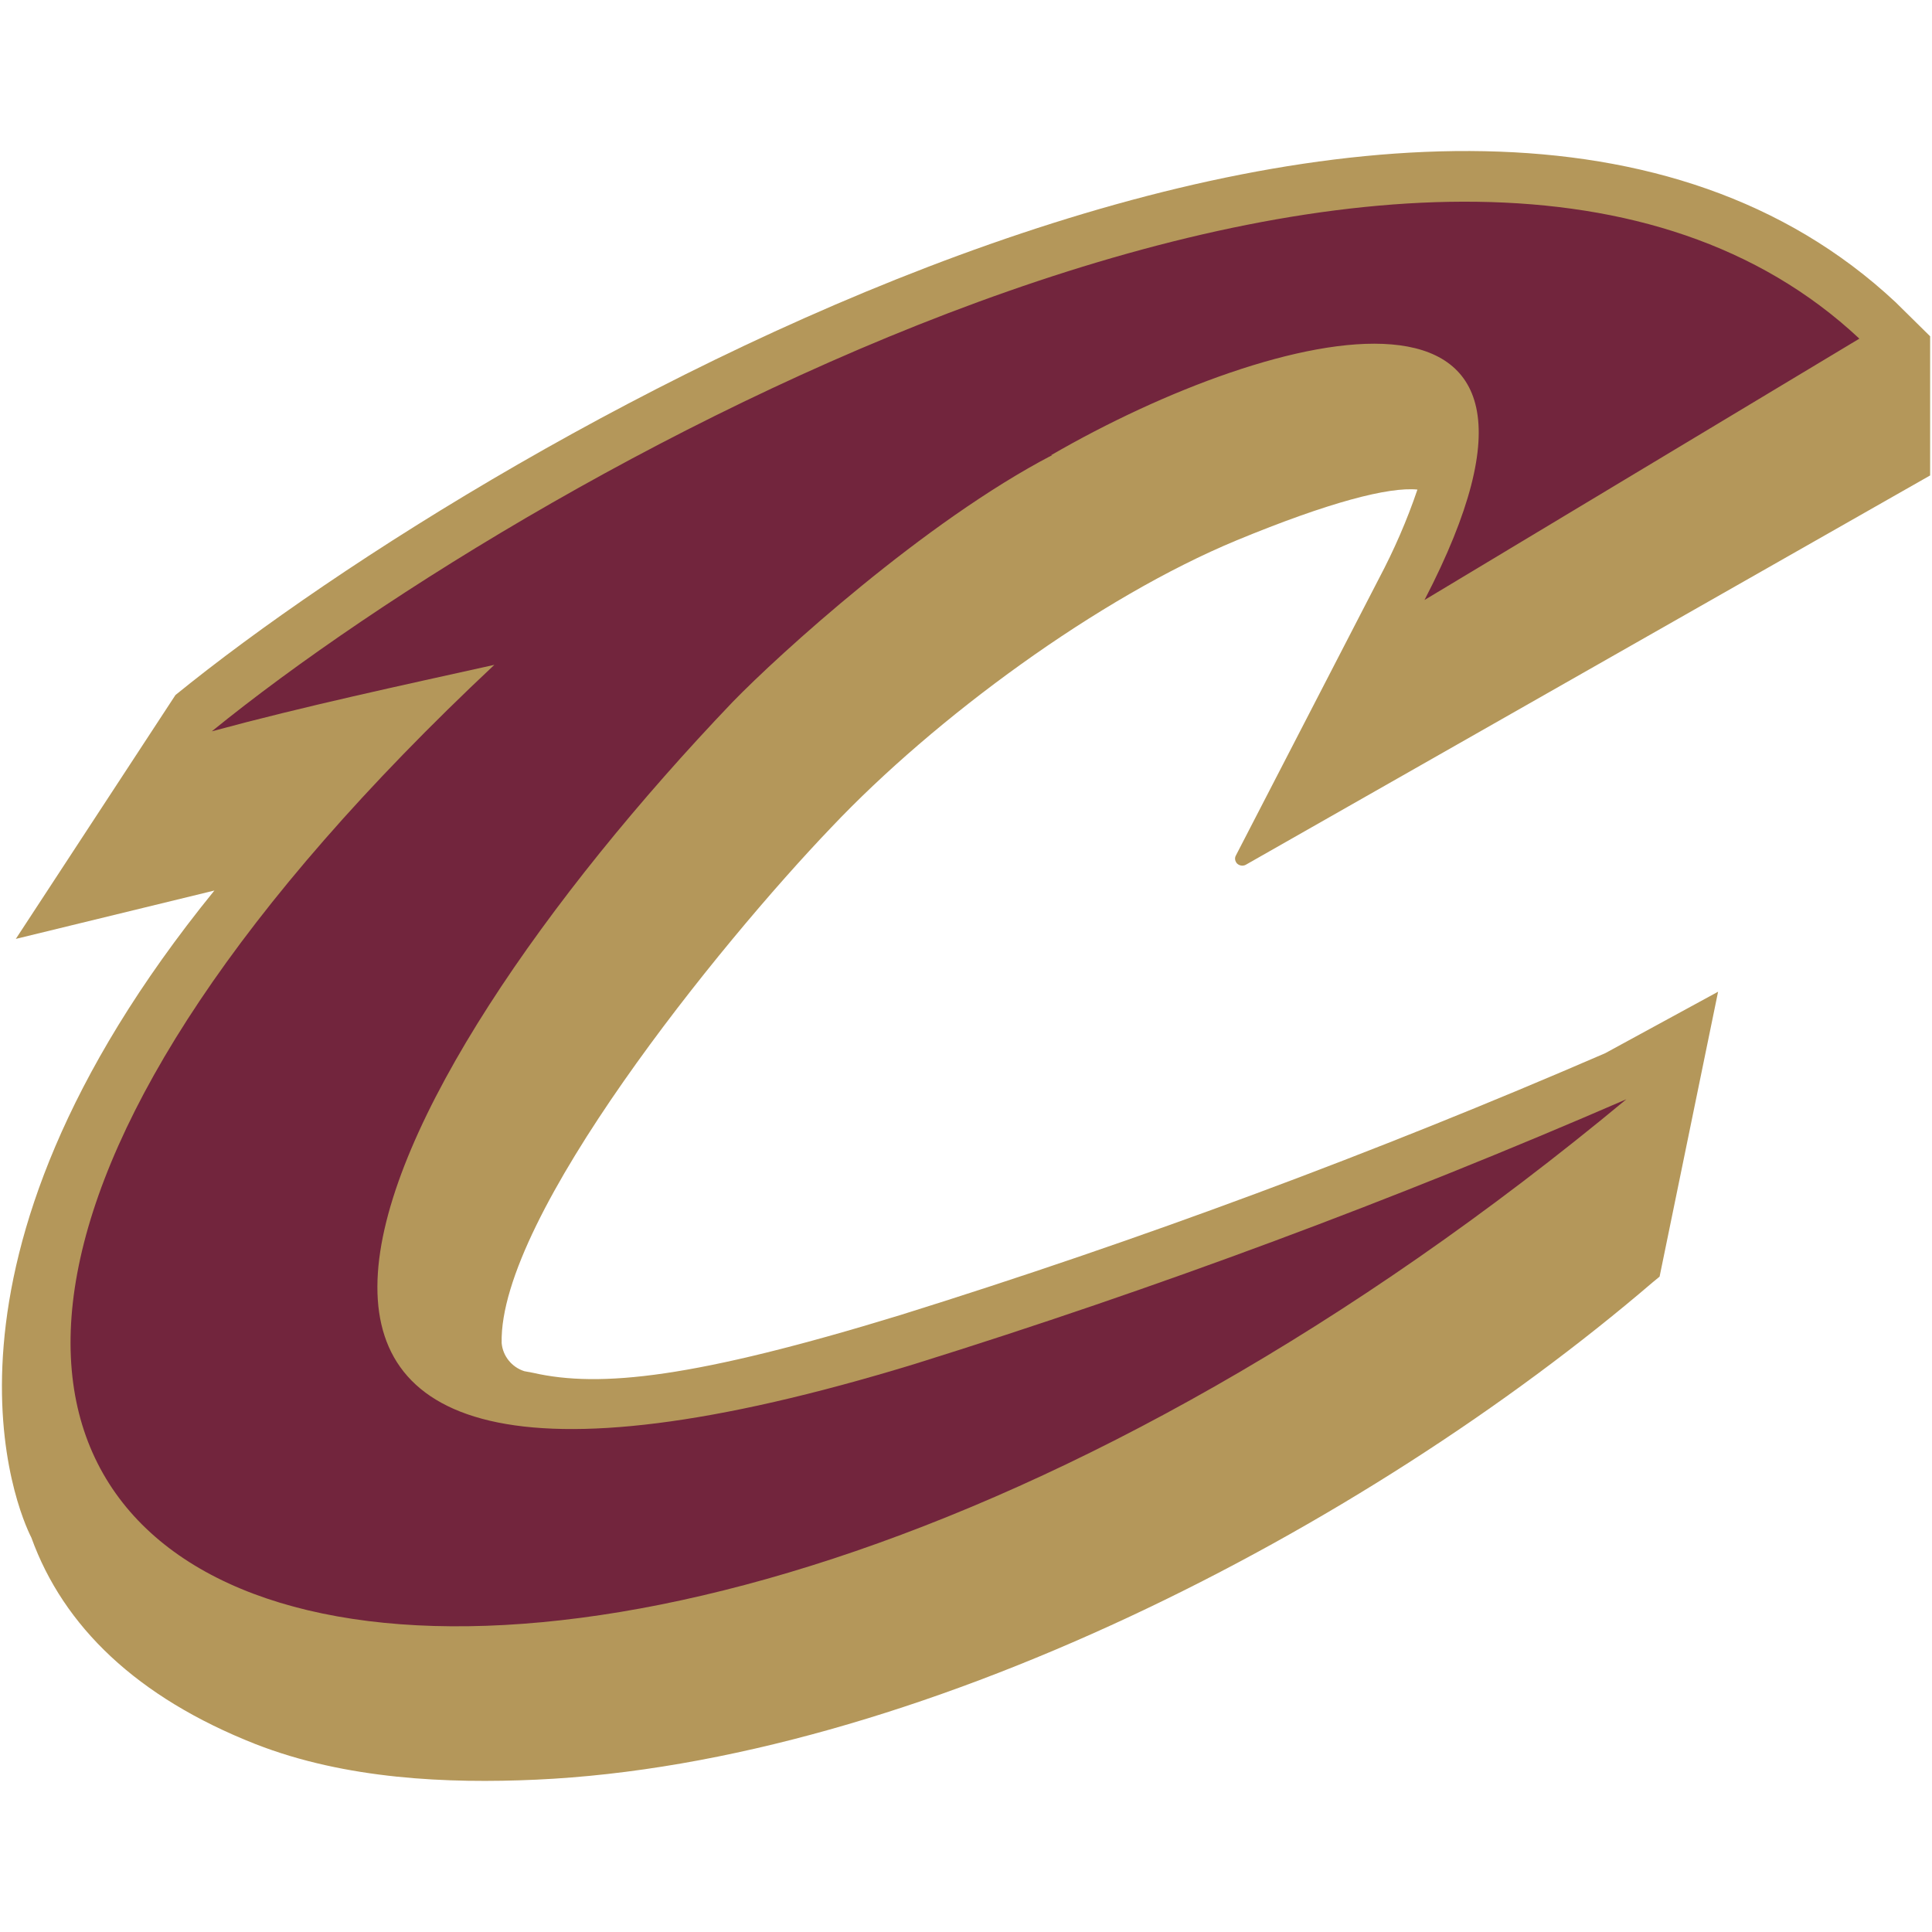 <?xml version="1.0" encoding="UTF-8"?>
<svg xmlns="http://www.w3.org/2000/svg" xmlns:xlink="http://www.w3.org/1999/xlink" width="32px" height="32px" viewBox="0 0 32 27" version="1.1">
<g id="surface1">
<path style=" stroke:none;fill-rule:nonzero;fill:rgb(70.588%,59.216%,35.294%);fill-opacity:1;" d="M 31.969 5.375 L 31.969 3.07 L 31.395 2.504 C 24.031 -4.379 8.262 4.656 2.906 9.012 L 0.262 13.051 L 3.551 12.25 C -1.5 18.465 0.305 22.547 0.52 22.969 C 1.051 24.438 2.266 25.613 4.23 26.387 C 5.727 26.973 7.422 27.043 8.879 26.977 C 15.156 26.691 22.582 22.844 27.375 18.738 L 27.488 18.645 L 28.457 13.926 L 26.586 14.945 C 22.777 16.594 18.879 18.043 14.914 19.281 C 11.508 20.324 9.941 20.492 8.828 20.238 L 8.684 20.211 C 8.477 20.145 8.328 19.961 8.309 19.746 C 8.258 17.652 11.922 13.133 13.77 11.203 C 15.488 9.387 18.195 7.398 20.484 6.449 C 22.016 5.816 23.004 5.562 23.477 5.609 C 23.305 6.117 23.09 6.609 22.84 7.082 C 22.84 7.082 21.059 10.531 20.469 11.672 C 20.445 11.715 20.457 11.77 20.492 11.805 C 20.531 11.84 20.586 11.848 20.633 11.824 Z M 31.969 5.375 "/>
<path style=" stroke:none;fill-rule:nonzero;fill:rgb(44.706%,14.51%,23.922%);fill-opacity:1;" d="M 17.426 5.039 C 15.312 6.141 12.895 8.344 12.133 9.129 C 5.961 15.59 1.633 24.227 15.156 20.09 C 19.16 18.84 23.094 17.375 26.938 15.707 C 8.465 31.039 -8.973 24.617 8.188 8.512 C 6.625 8.859 5.051 9.195 3.508 9.613 C 9.008 5.145 24.07 -3.184 30.797 3.109 L 23.594 7.438 C 26.68 1.496 21.121 2.891 17.41 5.039 "/>
</g>
</svg>
